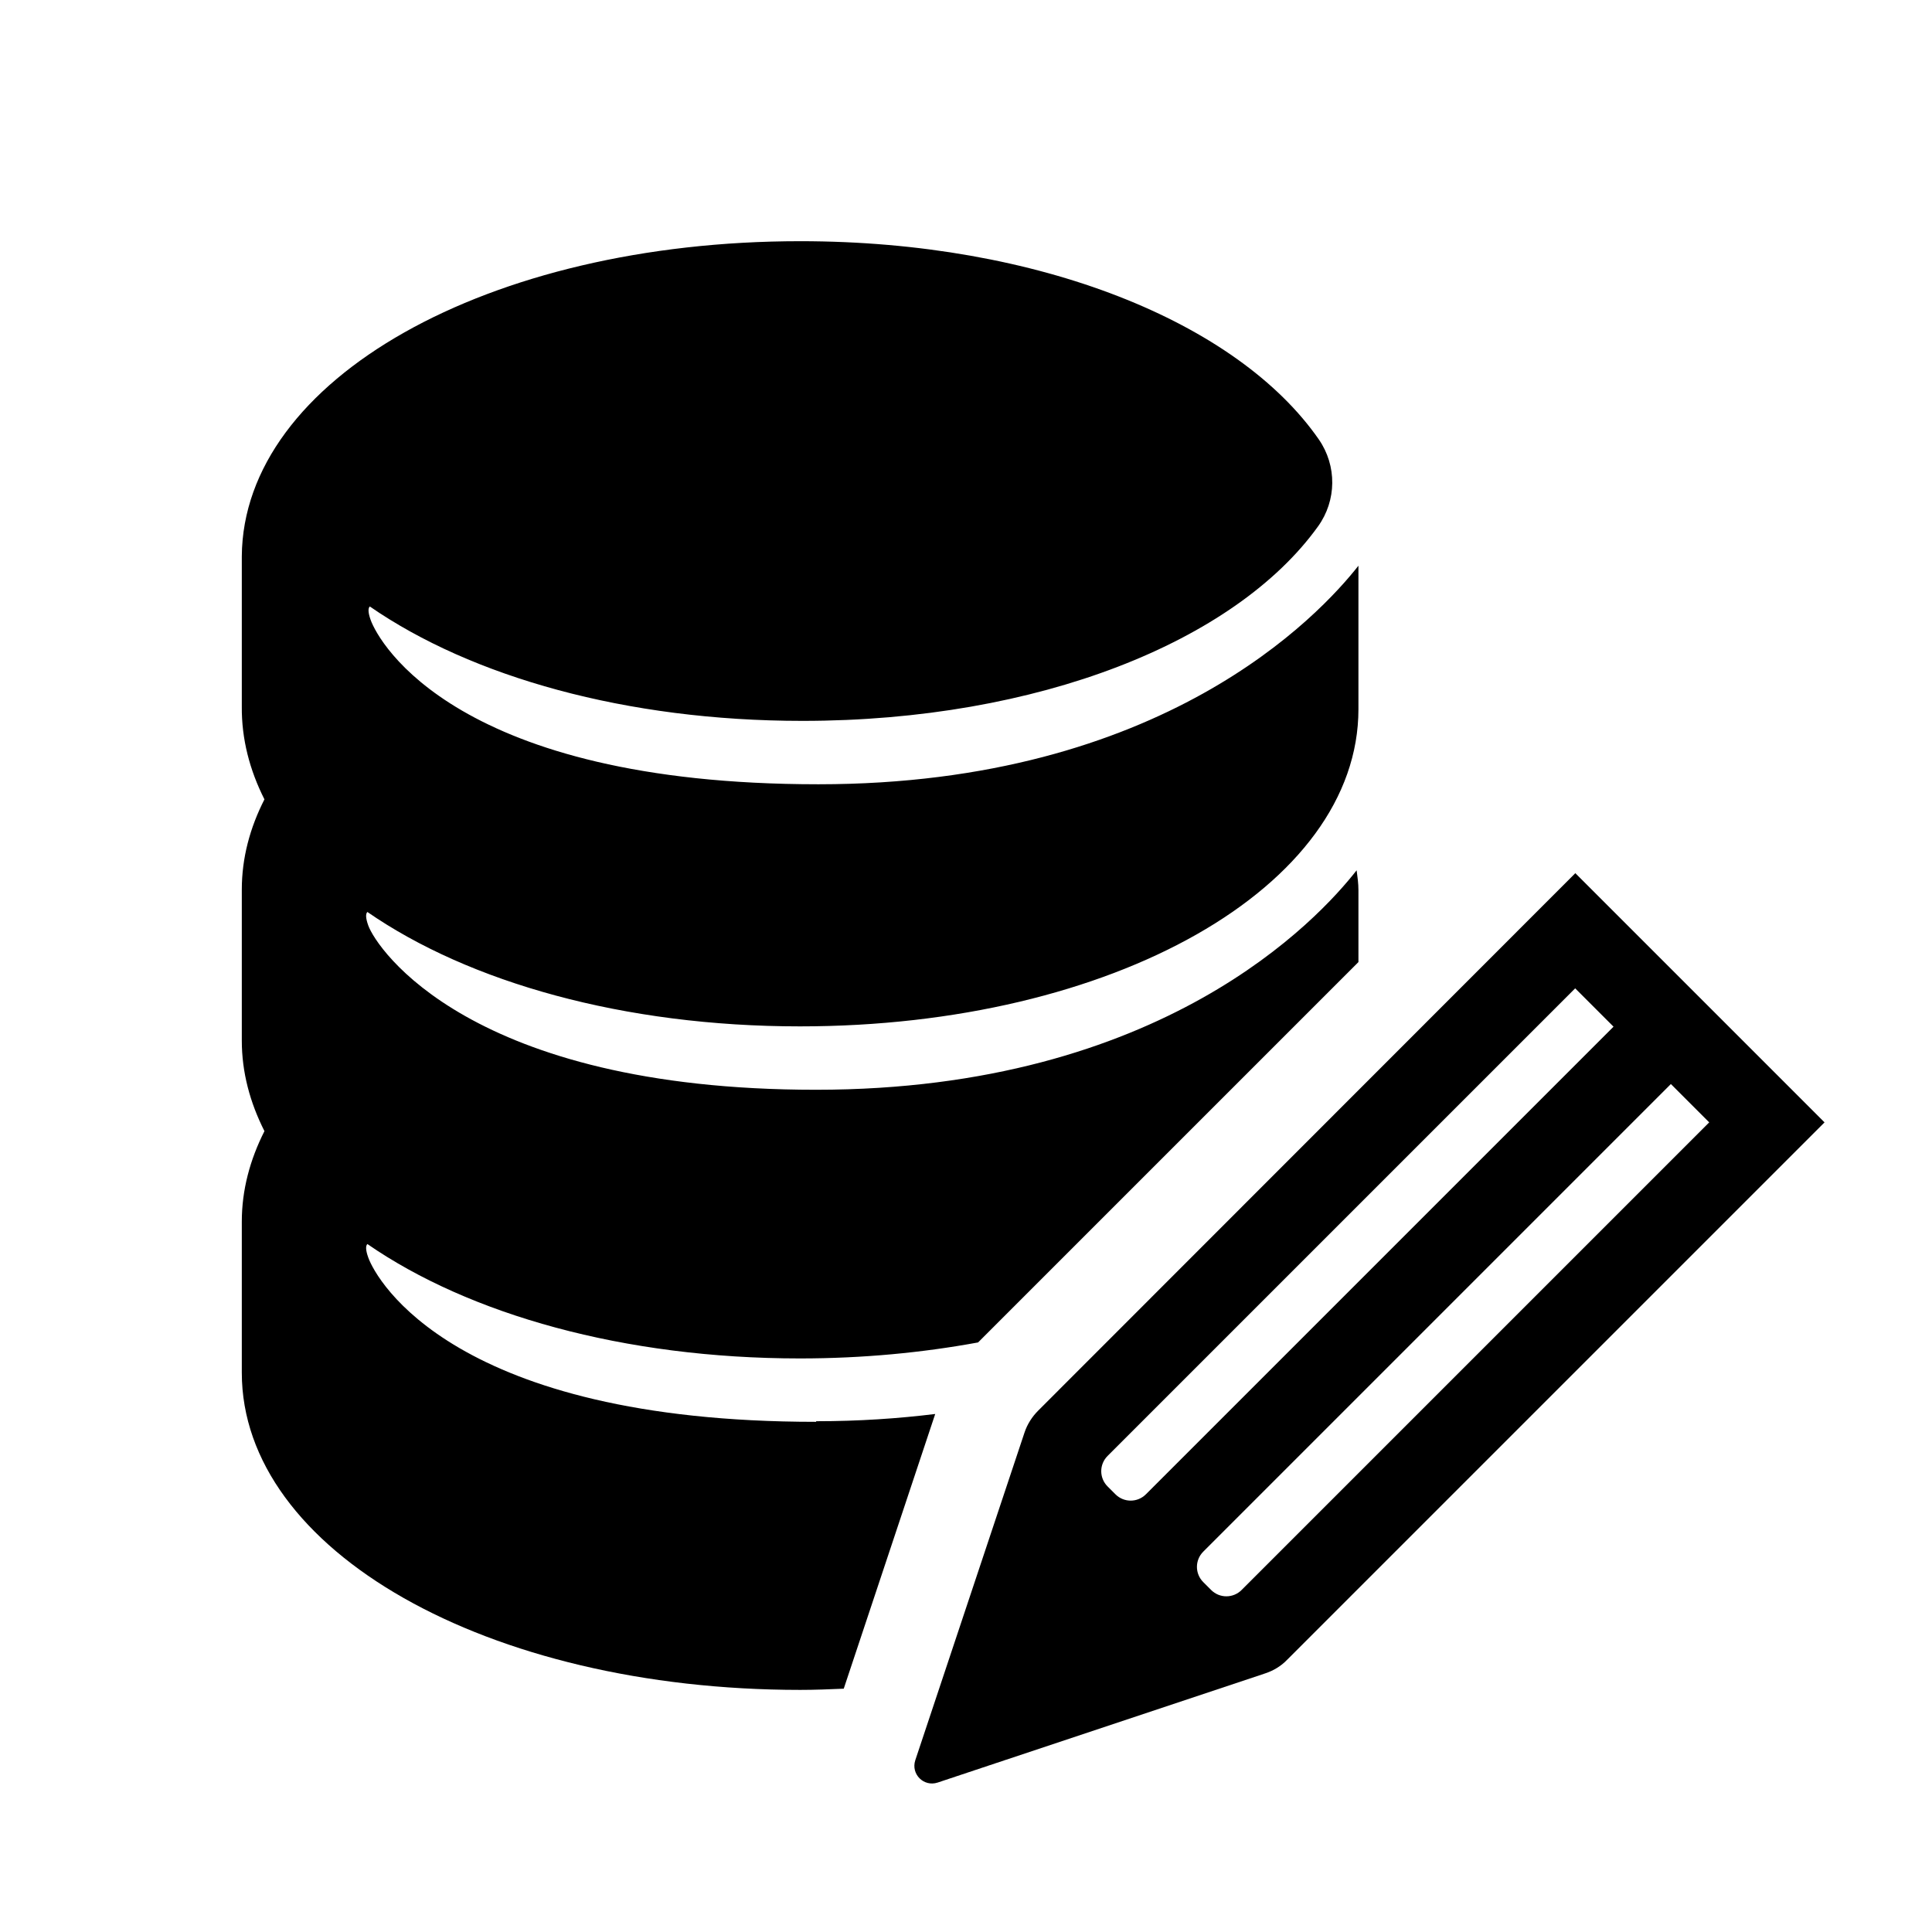 <?xml version="1.0" encoding="UTF-8"?><svg id="Laag_1" xmlns="http://www.w3.org/2000/svg" xmlns:xlink="http://www.w3.org/1999/xlink" viewBox="0 0 64 64"><defs><style>.cls-1{fill:none;}.cls-2{clip-path:url(#clippath);}.cls-3{clip-path:url(#clippath-1);}</style><clipPath id="clippath"><rect class="cls-1" width="64" height="64"/></clipPath><clipPath id="clippath-1"><rect class="cls-1" width="64" height="64"/></clipPath></defs><g class="cls-2"><g class="cls-3"><path d="M27.03,47.1c-11.97,0-14.56-4.69-14.83-5.44-.09-.25-.09-.39-.03-.45,3.37,2.33,8.49,3.79,14.33,3.79,2.07,0,4.05-.19,5.9-.53l12.6-12.6v-2.38c0-.22-.03-.44-.06-.66-1.26,1.61-6.44,7.27-17.91,7.27s-14.56-4.69-14.83-5.44c-.09-.25-.09-.39-.03-.45,3.37,2.33,8.49,3.79,14.33,3.79,10.37,0,18.5-4.62,18.5-10.51v-4.75c-1.29,1.64-6.48,7.24-17.89,7.24-11.97,0-14.56-4.69-14.83-5.44-.09-.25-.09-.39-.03-.45,3.37,2.33,8.49,3.79,14.33,3.79,7.82,0,14.34-2.63,17.08-6.44,.62-.86,.63-2.01,.03-2.88-2.69-3.88-9.27-6.57-17.18-6.57-10.35,0-18.46,4.58-18.5,10.44v4.97c-.01,1.08,.26,2.11,.75,3.08-.48,.94-.75,1.94-.75,2.99v5c0,1.05,.27,2.05,.75,3-.48,.95-.75,1.95-.75,3v5c0,5.89,8.12,10.51,18.5,10.51,.49,0,.96-.02,1.44-.04l3.03-9.1c-1.22,.15-2.53,.24-3.94,.24"/><path d="M52.18,28.93l-17.79,17.8c-.2,.2-.36,.45-.45,.72l-3.62,10.86c-.15,.46,.28,.89,.74,.74l10.86-3.62c.27-.09,.52-.24,.72-.45l17.8-17.8-8.26-8.26Zm-15.23,20.57l-.26-.26c-.28-.28-.28-.73,0-1.01l15.49-15.49,1.27,1.27-15.49,15.49c-.28,.28-.73,.28-1.01,0m4.18,3.17c-.28,.28-.73,.28-1.01,0l-.26-.26c-.28-.28-.28-.73,0-1.01l15.49-15.49,1.27,1.27-15.49,15.49Z"/></g></g></svg>